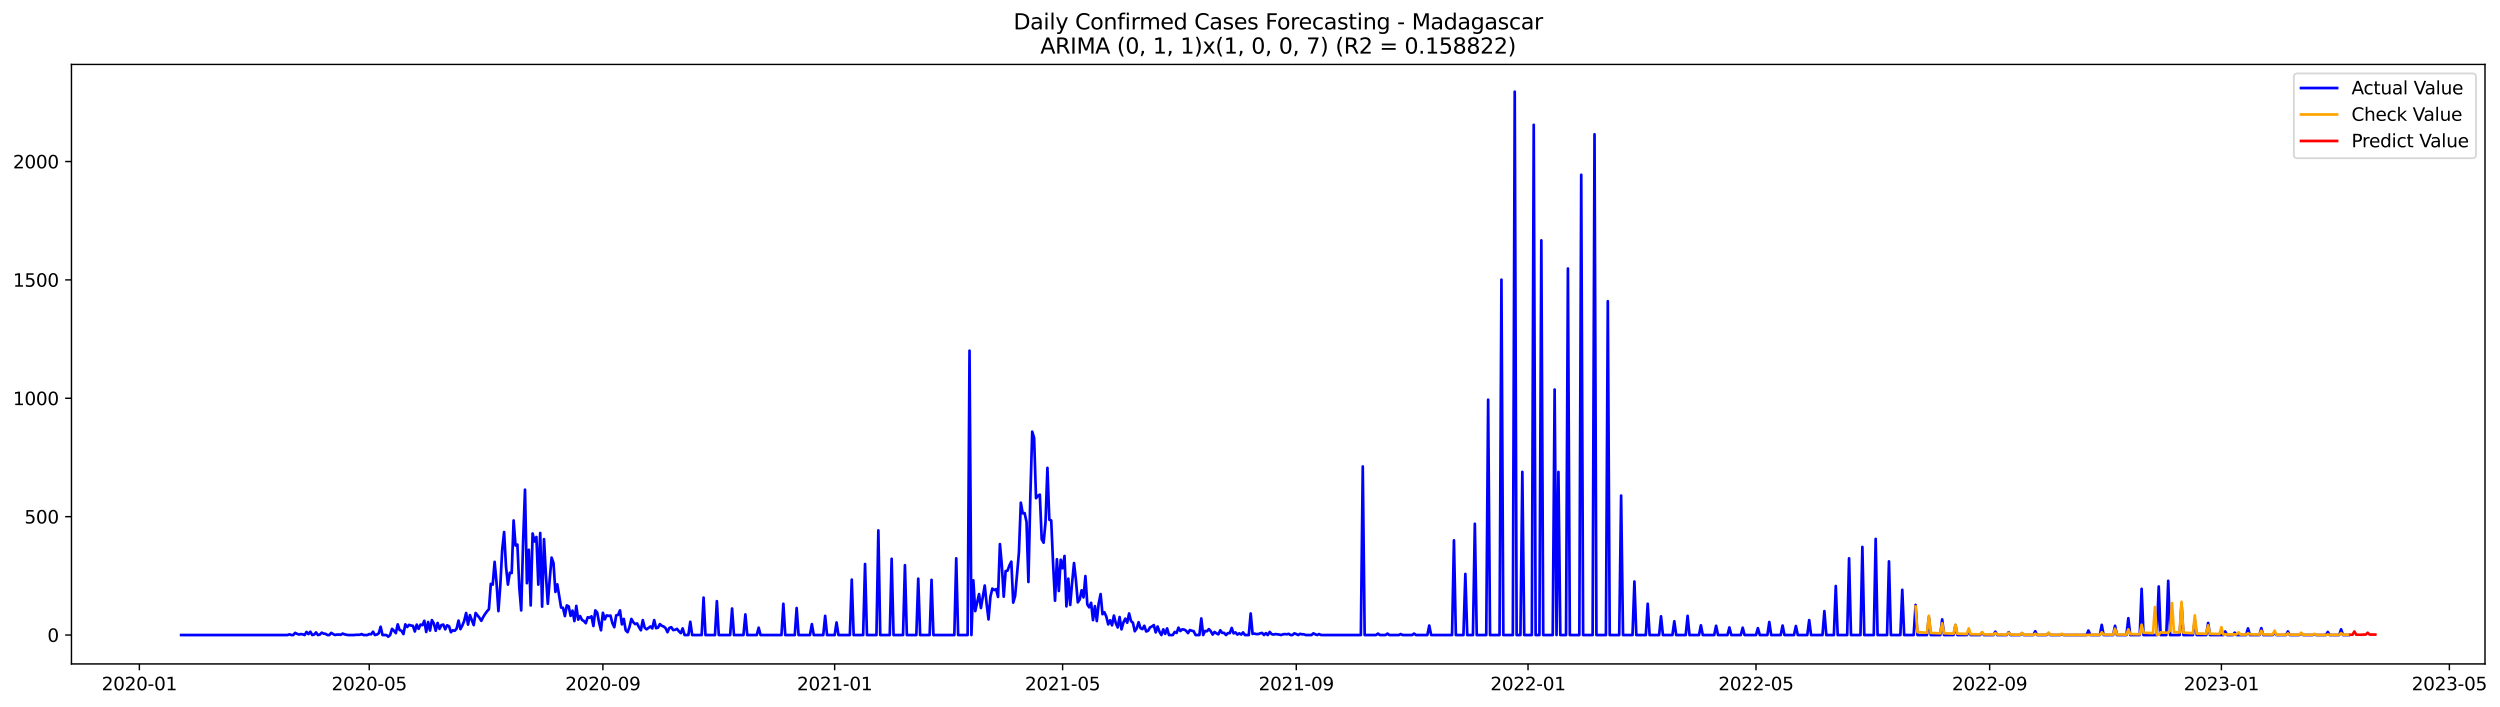 <?xml version="1.0" encoding="utf-8" standalone="no"?>
<!DOCTYPE svg PUBLIC "-//W3C//DTD SVG 1.1//EN"
  "http://www.w3.org/Graphics/SVG/1.1/DTD/svg11.dtd">
<svg xmlns:xlink="http://www.w3.org/1999/xlink" width="1387.178pt" height="392.274pt" viewBox="0 0 1387.178 392.274" xmlns="http://www.w3.org/2000/svg" version="1.1">
 <defs>
  <style type="text/css">*{stroke-linejoin: round; stroke-linecap: butt}</style>
 </defs>
 <g id="figure_1">
  <g id="patch_1">
   <path d="M 0 392.274 
L 1387.178 392.274 
L 1387.178 0 
L 0 0 
z
" style="fill: #ffffff"/>
  </g>
  <g id="axes_1">
   <g id="patch_2">
    <path d="M 39.65 368.396 
L 1378.85 368.396 
L 1378.85 35.755 
L 39.65 35.755 
z
" style="fill: #ffffff"/>
   </g>
   <g id="matplotlib.axis_1">
    <g id="xtick_1">
     <g id="line2d_1">
      <defs>
       <path id="m272ad8793e" d="M 0 0 
L 0 3.5 
" style="stroke: #000000; stroke-width: 0.8"/>
      </defs>
      <g>
       <use xlink:href="#m272ad8793e" x="77.333" y="368.396" style="stroke: #000000; stroke-width: 0.8"/>
      </g>
     </g>
     <g id="text_1">
      <!-- 2020-01 -->
      <g transform="translate(56.442 382.994)scale(0.1 -0.1)">
       <defs>
        <path id="DejaVuSans-32" d="M 1228 531 
L 3431 531 
L 3431 0 
L 469 0 
L 469 531 
Q 828 903 1448 1529 
Q 2069 2156 2228 2338 
Q 2531 2678 2651 2914 
Q 2772 3150 2772 3378 
Q 2772 3750 2511 3984 
Q 2250 4219 1831 4219 
Q 1534 4219 1204 4116 
Q 875 4013 500 3803 
L 500 4441 
Q 881 4594 1212 4672 
Q 1544 4750 1819 4750 
Q 2544 4750 2975 4387 
Q 3406 4025 3406 3419 
Q 3406 3131 3298 2873 
Q 3191 2616 2906 2266 
Q 2828 2175 2409 1742 
Q 1991 1309 1228 531 
z
" transform="scale(0.016)"/>
        <path id="DejaVuSans-30" d="M 2034 4250 
Q 1547 4250 1301 3770 
Q 1056 3291 1056 2328 
Q 1056 1369 1301 889 
Q 1547 409 2034 409 
Q 2525 409 2770 889 
Q 3016 1369 3016 2328 
Q 3016 3291 2770 3770 
Q 2525 4250 2034 4250 
z
M 2034 4750 
Q 2819 4750 3233 4129 
Q 3647 3509 3647 2328 
Q 3647 1150 3233 529 
Q 2819 -91 2034 -91 
Q 1250 -91 836 529 
Q 422 1150 422 2328 
Q 422 3509 836 4129 
Q 1250 4750 2034 4750 
z
" transform="scale(0.016)"/>
        <path id="DejaVuSans-2d" d="M 313 2009 
L 1997 2009 
L 1997 1497 
L 313 1497 
L 313 2009 
z
" transform="scale(0.016)"/>
        <path id="DejaVuSans-31" d="M 794 531 
L 1825 531 
L 1825 4091 
L 703 3866 
L 703 4441 
L 1819 4666 
L 2450 4666 
L 2450 531 
L 3481 531 
L 3481 0 
L 794 0 
L 794 531 
z
" transform="scale(0.016)"/>
       </defs>
       <use xlink:href="#DejaVuSans-32"/>
       <use xlink:href="#DejaVuSans-30" x="63.623"/>
       <use xlink:href="#DejaVuSans-32" x="127.246"/>
       <use xlink:href="#DejaVuSans-30" x="190.869"/>
       <use xlink:href="#DejaVuSans-2d" x="254.492"/>
       <use xlink:href="#DejaVuSans-30" x="290.576"/>
       <use xlink:href="#DejaVuSans-31" x="354.199"/>
      </g>
     </g>
    </g>
    <g id="xtick_2">
     <g id="line2d_2">
      <g>
       <use xlink:href="#m272ad8793e" x="204.876" y="368.396" style="stroke: #000000; stroke-width: 0.8"/>
      </g>
     </g>
     <g id="text_2">
      <!-- 2020-05 -->
      <g transform="translate(183.985 382.994)scale(0.1 -0.1)">
       <defs>
        <path id="DejaVuSans-35" d="M 691 4666 
L 3169 4666 
L 3169 4134 
L 1269 4134 
L 1269 2991 
Q 1406 3038 1543 3061 
Q 1681 3084 1819 3084 
Q 2600 3084 3056 2656 
Q 3513 2228 3513 1497 
Q 3513 744 3044 326 
Q 2575 -91 1722 -91 
Q 1428 -91 1123 -41 
Q 819 9 494 109 
L 494 744 
Q 775 591 1075 516 
Q 1375 441 1709 441 
Q 2250 441 2565 725 
Q 2881 1009 2881 1497 
Q 2881 1984 2565 2268 
Q 2250 2553 1709 2553 
Q 1456 2553 1204 2497 
Q 953 2441 691 2322 
L 691 4666 
z
" transform="scale(0.016)"/>
       </defs>
       <use xlink:href="#DejaVuSans-32"/>
       <use xlink:href="#DejaVuSans-30" x="63.623"/>
       <use xlink:href="#DejaVuSans-32" x="127.246"/>
       <use xlink:href="#DejaVuSans-30" x="190.869"/>
       <use xlink:href="#DejaVuSans-2d" x="254.492"/>
       <use xlink:href="#DejaVuSans-30" x="290.576"/>
       <use xlink:href="#DejaVuSans-35" x="354.199"/>
      </g>
     </g>
    </g>
    <g id="xtick_3">
     <g id="line2d_3">
      <g>
       <use xlink:href="#m272ad8793e" x="334.527" y="368.396" style="stroke: #000000; stroke-width: 0.8"/>
      </g>
     </g>
     <g id="text_3">
      <!-- 2020-09 -->
      <g transform="translate(313.636 382.994)scale(0.1 -0.1)">
       <defs>
        <path id="DejaVuSans-39" d="M 703 97 
L 703 672 
Q 941 559 1184 500 
Q 1428 441 1663 441 
Q 2288 441 2617 861 
Q 2947 1281 2994 2138 
Q 2813 1869 2534 1725 
Q 2256 1581 1919 1581 
Q 1219 1581 811 2004 
Q 403 2428 403 3163 
Q 403 3881 828 4315 
Q 1253 4750 1959 4750 
Q 2769 4750 3195 4129 
Q 3622 3509 3622 2328 
Q 3622 1225 3098 567 
Q 2575 -91 1691 -91 
Q 1453 -91 1209 -44 
Q 966 3 703 97 
z
M 1959 2075 
Q 2384 2075 2632 2365 
Q 2881 2656 2881 3163 
Q 2881 3666 2632 3958 
Q 2384 4250 1959 4250 
Q 1534 4250 1286 3958 
Q 1038 3666 1038 3163 
Q 1038 2656 1286 2365 
Q 1534 2075 1959 2075 
z
" transform="scale(0.016)"/>
       </defs>
       <use xlink:href="#DejaVuSans-32"/>
       <use xlink:href="#DejaVuSans-30" x="63.623"/>
       <use xlink:href="#DejaVuSans-32" x="127.246"/>
       <use xlink:href="#DejaVuSans-30" x="190.869"/>
       <use xlink:href="#DejaVuSans-2d" x="254.492"/>
       <use xlink:href="#DejaVuSans-30" x="290.576"/>
       <use xlink:href="#DejaVuSans-39" x="354.199"/>
      </g>
     </g>
    </g>
    <g id="xtick_4">
     <g id="line2d_4">
      <g>
       <use xlink:href="#m272ad8793e" x="463.124" y="368.396" style="stroke: #000000; stroke-width: 0.8"/>
      </g>
     </g>
     <g id="text_4">
      <!-- 2021-01 -->
      <g transform="translate(442.233 382.994)scale(0.1 -0.1)">
       <use xlink:href="#DejaVuSans-32"/>
       <use xlink:href="#DejaVuSans-30" x="63.623"/>
       <use xlink:href="#DejaVuSans-32" x="127.246"/>
       <use xlink:href="#DejaVuSans-31" x="190.869"/>
       <use xlink:href="#DejaVuSans-2d" x="254.492"/>
       <use xlink:href="#DejaVuSans-30" x="290.576"/>
       <use xlink:href="#DejaVuSans-31" x="354.199"/>
      </g>
     </g>
    </g>
    <g id="xtick_5">
     <g id="line2d_5">
      <g>
       <use xlink:href="#m272ad8793e" x="589.613" y="368.396" style="stroke: #000000; stroke-width: 0.8"/>
      </g>
     </g>
     <g id="text_5">
      <!-- 2021-05 -->
      <g transform="translate(568.721 382.994)scale(0.1 -0.1)">
       <use xlink:href="#DejaVuSans-32"/>
       <use xlink:href="#DejaVuSans-30" x="63.623"/>
       <use xlink:href="#DejaVuSans-32" x="127.246"/>
       <use xlink:href="#DejaVuSans-31" x="190.869"/>
       <use xlink:href="#DejaVuSans-2d" x="254.492"/>
       <use xlink:href="#DejaVuSans-30" x="290.576"/>
       <use xlink:href="#DejaVuSans-35" x="354.199"/>
      </g>
     </g>
    </g>
    <g id="xtick_6">
     <g id="line2d_6">
      <g>
       <use xlink:href="#m272ad8793e" x="719.264" y="368.396" style="stroke: #000000; stroke-width: 0.8"/>
      </g>
     </g>
     <g id="text_6">
      <!-- 2021-09 -->
      <g transform="translate(698.372 382.994)scale(0.1 -0.1)">
       <use xlink:href="#DejaVuSans-32"/>
       <use xlink:href="#DejaVuSans-30" x="63.623"/>
       <use xlink:href="#DejaVuSans-32" x="127.246"/>
       <use xlink:href="#DejaVuSans-31" x="190.869"/>
       <use xlink:href="#DejaVuSans-2d" x="254.492"/>
       <use xlink:href="#DejaVuSans-30" x="290.576"/>
       <use xlink:href="#DejaVuSans-39" x="354.199"/>
      </g>
     </g>
    </g>
    <g id="xtick_7">
     <g id="line2d_7">
      <g>
       <use xlink:href="#m272ad8793e" x="847.861" y="368.396" style="stroke: #000000; stroke-width: 0.8"/>
      </g>
     </g>
     <g id="text_7">
      <!-- 2022-01 -->
      <g transform="translate(826.969 382.994)scale(0.1 -0.1)">
       <use xlink:href="#DejaVuSans-32"/>
       <use xlink:href="#DejaVuSans-30" x="63.623"/>
       <use xlink:href="#DejaVuSans-32" x="127.246"/>
       <use xlink:href="#DejaVuSans-32" x="190.869"/>
       <use xlink:href="#DejaVuSans-2d" x="254.492"/>
       <use xlink:href="#DejaVuSans-30" x="290.576"/>
       <use xlink:href="#DejaVuSans-31" x="354.199"/>
      </g>
     </g>
    </g>
    <g id="xtick_8">
     <g id="line2d_8">
      <g>
       <use xlink:href="#m272ad8793e" x="974.349" y="368.396" style="stroke: #000000; stroke-width: 0.8"/>
      </g>
     </g>
     <g id="text_8">
      <!-- 2022-05 -->
      <g transform="translate(953.458 382.994)scale(0.1 -0.1)">
       <use xlink:href="#DejaVuSans-32"/>
       <use xlink:href="#DejaVuSans-30" x="63.623"/>
       <use xlink:href="#DejaVuSans-32" x="127.246"/>
       <use xlink:href="#DejaVuSans-32" x="190.869"/>
       <use xlink:href="#DejaVuSans-2d" x="254.492"/>
       <use xlink:href="#DejaVuSans-30" x="290.576"/>
       <use xlink:href="#DejaVuSans-35" x="354.199"/>
      </g>
     </g>
    </g>
    <g id="xtick_9">
     <g id="line2d_9">
      <g>
       <use xlink:href="#m272ad8793e" x="1104" y="368.396" style="stroke: #000000; stroke-width: 0.8"/>
      </g>
     </g>
     <g id="text_9">
      <!-- 2022-09 -->
      <g transform="translate(1083.109 382.994)scale(0.1 -0.1)">
       <use xlink:href="#DejaVuSans-32"/>
       <use xlink:href="#DejaVuSans-30" x="63.623"/>
       <use xlink:href="#DejaVuSans-32" x="127.246"/>
       <use xlink:href="#DejaVuSans-32" x="190.869"/>
       <use xlink:href="#DejaVuSans-2d" x="254.492"/>
       <use xlink:href="#DejaVuSans-30" x="290.576"/>
       <use xlink:href="#DejaVuSans-39" x="354.199"/>
      </g>
     </g>
    </g>
    <g id="xtick_10">
     <g id="line2d_10">
      <g>
       <use xlink:href="#m272ad8793e" x="1232.597" y="368.396" style="stroke: #000000; stroke-width: 0.8"/>
      </g>
     </g>
     <g id="text_10">
      <!-- 2023-01 -->
      <g transform="translate(1211.706 382.994)scale(0.1 -0.1)">
       <defs>
        <path id="DejaVuSans-33" d="M 2597 2516 
Q 3050 2419 3304 2112 
Q 3559 1806 3559 1356 
Q 3559 666 3084 287 
Q 2609 -91 1734 -91 
Q 1441 -91 1130 -33 
Q 819 25 488 141 
L 488 750 
Q 750 597 1062 519 
Q 1375 441 1716 441 
Q 2309 441 2620 675 
Q 2931 909 2931 1356 
Q 2931 1769 2642 2001 
Q 2353 2234 1838 2234 
L 1294 2234 
L 1294 2753 
L 1863 2753 
Q 2328 2753 2575 2939 
Q 2822 3125 2822 3475 
Q 2822 3834 2567 4026 
Q 2313 4219 1838 4219 
Q 1578 4219 1281 4162 
Q 984 4106 628 3988 
L 628 4550 
Q 988 4650 1302 4700 
Q 1616 4750 1894 4750 
Q 2613 4750 3031 4423 
Q 3450 4097 3450 3541 
Q 3450 3153 3228 2886 
Q 3006 2619 2597 2516 
z
" transform="scale(0.016)"/>
       </defs>
       <use xlink:href="#DejaVuSans-32"/>
       <use xlink:href="#DejaVuSans-30" x="63.623"/>
       <use xlink:href="#DejaVuSans-32" x="127.246"/>
       <use xlink:href="#DejaVuSans-33" x="190.869"/>
       <use xlink:href="#DejaVuSans-2d" x="254.492"/>
       <use xlink:href="#DejaVuSans-30" x="290.576"/>
       <use xlink:href="#DejaVuSans-31" x="354.199"/>
      </g>
     </g>
    </g>
    <g id="xtick_11">
     <g id="line2d_11">
      <g>
       <use xlink:href="#m272ad8793e" x="1359.086" y="368.396" style="stroke: #000000; stroke-width: 0.8"/>
      </g>
     </g>
     <g id="text_11">
      <!-- 2023-05 -->
      <g transform="translate(1338.195 382.994)scale(0.1 -0.1)">
       <use xlink:href="#DejaVuSans-32"/>
       <use xlink:href="#DejaVuSans-30" x="63.623"/>
       <use xlink:href="#DejaVuSans-32" x="127.246"/>
       <use xlink:href="#DejaVuSans-33" x="190.869"/>
       <use xlink:href="#DejaVuSans-2d" x="254.492"/>
       <use xlink:href="#DejaVuSans-30" x="290.576"/>
       <use xlink:href="#DejaVuSans-35" x="354.199"/>
      </g>
     </g>
    </g>
   </g>
   <g id="matplotlib.axis_2">
    <g id="ytick_1">
     <g id="line2d_12">
      <defs>
       <path id="mb241748f9f" d="M 0 0 
L -3.5 0 
" style="stroke: #000000; stroke-width: 0.8"/>
      </defs>
      <g>
       <use xlink:href="#mb241748f9f" x="39.65" y="352.356" style="stroke: #000000; stroke-width: 0.8"/>
      </g>
     </g>
     <g id="text_12">
      <!-- 0 -->
      <g transform="translate(26.288 356.155)scale(0.1 -0.1)">
       <use xlink:href="#DejaVuSans-30"/>
      </g>
     </g>
    </g>
    <g id="ytick_2">
     <g id="line2d_13">
      <g>
       <use xlink:href="#mb241748f9f" x="39.65" y="286.674" style="stroke: #000000; stroke-width: 0.8"/>
      </g>
     </g>
     <g id="text_13">
      <!-- 500 -->
      <g transform="translate(13.562 290.473)scale(0.1 -0.1)">
       <use xlink:href="#DejaVuSans-35"/>
       <use xlink:href="#DejaVuSans-30" x="63.623"/>
       <use xlink:href="#DejaVuSans-30" x="127.246"/>
      </g>
     </g>
    </g>
    <g id="ytick_3">
     <g id="line2d_14">
      <g>
       <use xlink:href="#mb241748f9f" x="39.65" y="220.992" style="stroke: #000000; stroke-width: 0.8"/>
      </g>
     </g>
     <g id="text_14">
      <!-- 1000 -->
      <g transform="translate(7.2 224.791)scale(0.1 -0.1)">
       <use xlink:href="#DejaVuSans-31"/>
       <use xlink:href="#DejaVuSans-30" x="63.623"/>
       <use xlink:href="#DejaVuSans-30" x="127.246"/>
       <use xlink:href="#DejaVuSans-30" x="190.869"/>
      </g>
     </g>
    </g>
    <g id="ytick_4">
     <g id="line2d_15">
      <g>
       <use xlink:href="#mb241748f9f" x="39.65" y="155.31" style="stroke: #000000; stroke-width: 0.8"/>
      </g>
     </g>
     <g id="text_15">
      <!-- 1500 -->
      <g transform="translate(7.2 159.109)scale(0.1 -0.1)">
       <use xlink:href="#DejaVuSans-31"/>
       <use xlink:href="#DejaVuSans-35" x="63.623"/>
       <use xlink:href="#DejaVuSans-30" x="127.246"/>
       <use xlink:href="#DejaVuSans-30" x="190.869"/>
      </g>
     </g>
    </g>
    <g id="ytick_5">
     <g id="line2d_16">
      <g>
       <use xlink:href="#mb241748f9f" x="39.65" y="89.628" style="stroke: #000000; stroke-width: 0.8"/>
      </g>
     </g>
     <g id="text_16">
      <!-- 2000 -->
      <g transform="translate(7.2 93.427)scale(0.1 -0.1)">
       <use xlink:href="#DejaVuSans-32"/>
       <use xlink:href="#DejaVuSans-30" x="63.623"/>
       <use xlink:href="#DejaVuSans-30" x="127.246"/>
       <use xlink:href="#DejaVuSans-30" x="190.869"/>
      </g>
     </g>
    </g>
   </g>
   <g id="line2d_17">
    <path d="M 100.523 352.356 
L 159.551 352.356 
L 160.605 351.962 
L 161.659 352.356 
L 162.713 352.356 
L 163.767 351.174 
L 164.821 351.699 
L 165.875 352.093 
L 166.929 351.83 
L 167.983 351.962 
L 169.037 352.356 
L 170.092 350.648 
L 171.146 351.83 
L 172.2 350.517 
L 173.254 352.356 
L 174.308 352.093 
L 175.362 350.911 
L 176.416 352.356 
L 177.47 352.093 
L 178.524 351.042 
L 179.578 351.568 
L 180.632 351.699 
L 181.686 352.356 
L 182.74 352.356 
L 183.795 351.174 
L 184.849 351.83 
L 185.903 352.356 
L 186.957 352.093 
L 188.011 352.093 
L 189.065 352.225 
L 190.119 351.568 
L 191.173 351.962 
L 192.227 352.225 
L 193.281 352.356 
L 196.443 352.356 
L 197.497 352.225 
L 199.606 352.225 
L 200.66 351.83 
L 201.714 352.356 
L 203.822 352.356 
L 204.876 351.83 
L 205.93 351.962 
L 206.984 350.517 
L 208.038 352.356 
L 209.092 352.093 
L 210.146 351.436 
L 211.2 347.758 
L 212.254 352.356 
L 214.363 352.356 
L 215.417 353.276 
L 216.471 352.356 
L 217.525 348.94 
L 218.579 349.991 
L 219.633 351.305 
L 220.687 346.445 
L 221.741 349.597 
L 222.795 349.991 
L 223.849 351.83 
L 224.903 346.445 
L 225.957 347.89 
L 227.012 346.707 
L 228.066 347.101 
L 229.12 347.233 
L 230.174 350.385 
L 231.228 346.576 
L 232.282 348.94 
L 233.336 346.576 
L 234.39 346.839 
L 235.444 344.474 
L 236.498 350.648 
L 237.552 345.131 
L 238.606 349.86 
L 239.66 344.08 
L 240.714 345.919 
L 241.769 349.991 
L 242.823 345.656 
L 243.877 348.94 
L 244.931 346.839 
L 245.985 346.576 
L 247.039 349.203 
L 248.093 346.97 
L 249.147 347.495 
L 250.201 350.78 
L 251.255 349.729 
L 252.309 349.991 
L 253.363 348.809 
L 254.417 344.343 
L 255.471 349.072 
L 256.526 347.101 
L 257.58 344.474 
L 258.634 340.139 
L 259.688 346.576 
L 260.742 341.321 
L 262.85 346.839 
L 263.904 340.139 
L 266.012 342.766 
L 267.066 344.474 
L 268.12 342.372 
L 269.174 340.665 
L 270.229 339.22 
L 271.283 338.037 
L 272.337 323.981 
L 273.391 324.375 
L 274.445 311.764 
L 275.499 323.193 
L 276.553 339.088 
L 277.607 324.901 
L 278.661 304.934 
L 279.715 295.213 
L 280.769 314.392 
L 281.823 324.375 
L 282.877 317.807 
L 283.931 317.939 
L 284.986 288.776 
L 286.04 302.7 
L 287.094 302.175 
L 288.148 326.083 
L 289.202 338.694 
L 290.256 300.467 
L 291.31 271.698 
L 292.364 323.587 
L 293.418 305.065 
L 294.472 335.935 
L 295.526 296.001 
L 296.58 300.467 
L 297.634 297.971 
L 298.688 324.375 
L 299.743 295.738 
L 300.797 336.592 
L 301.851 299.154 
L 302.905 318.858 
L 303.959 335.016 
L 305.013 321.485 
L 306.067 309.4 
L 307.121 312.421 
L 308.175 328.448 
L 309.229 324.244 
L 311.337 337.118 
L 312.391 337.249 
L 313.446 341.847 
L 314.5 335.935 
L 315.554 336.461 
L 316.608 341.715 
L 317.662 338.825 
L 318.716 344.605 
L 319.77 336.198 
L 320.824 343.817 
L 321.878 341.847 
L 322.932 343.949 
L 323.986 344.605 
L 325.04 345.788 
L 326.094 342.504 
L 327.148 342.766 
L 328.203 341.978 
L 329.257 347.364 
L 330.311 338.694 
L 331.365 339.876 
L 332.419 345.525 
L 333.473 349.729 
L 334.527 340.008 
L 335.581 343.686 
L 336.635 341.453 
L 337.689 341.715 
L 338.743 341.584 
L 339.797 345.788 
L 340.851 348.021 
L 341.905 341.453 
L 342.96 341.19 
L 344.014 338.694 
L 345.068 346.445 
L 346.122 343.423 
L 347.176 349.729 
L 348.23 350.78 
L 349.284 347.89 
L 350.338 343.423 
L 351.392 345.262 
L 352.446 346.313 
L 353.5 345.919 
L 354.554 348.021 
L 355.608 349.729 
L 356.663 344.08 
L 357.717 348.284 
L 358.771 349.203 
L 360.879 347.627 
L 361.933 348.678 
L 362.987 344.08 
L 364.041 348.546 
L 365.095 348.284 
L 366.149 346.313 
L 367.203 347.233 
L 368.257 347.627 
L 369.311 348.546 
L 370.365 350.78 
L 371.42 348.415 
L 372.474 348.021 
L 373.528 349.597 
L 374.582 349.466 
L 375.636 348.94 
L 376.69 350.254 
L 377.744 351.305 
L 378.798 348.678 
L 379.852 352.356 
L 381.96 352.356 
L 383.014 345 
L 384.068 352.356 
L 389.339 352.356 
L 390.393 331.6 
L 391.447 352.356 
L 396.717 352.356 
L 397.771 333.571 
L 398.825 352.356 
L 405.15 352.356 
L 406.204 337.643 
L 407.258 352.356 
L 412.528 352.356 
L 413.582 340.927 
L 414.637 352.356 
L 419.907 352.356 
L 420.961 348.284 
L 422.015 352.356 
L 433.61 352.356 
L 434.664 335.016 
L 435.718 352.356 
L 440.988 352.356 
L 442.042 337.38 
L 443.097 352.356 
L 449.421 352.356 
L 450.475 346.313 
L 451.529 352.356 
L 456.799 352.356 
L 457.854 341.715 
L 458.908 352.356 
L 463.124 352.356 
L 464.178 345.394 
L 465.232 352.356 
L 471.556 352.356 
L 472.611 321.617 
L 473.665 352.356 
L 478.935 352.356 
L 479.989 312.947 
L 481.043 352.356 
L 486.314 352.356 
L 487.368 294.293 
L 488.422 352.356 
L 493.692 352.356 
L 494.746 310.057 
L 495.8 352.356 
L 501.071 352.356 
L 502.125 313.604 
L 503.179 352.356 
L 508.449 352.356 
L 509.503 321.091 
L 510.557 352.356 
L 515.828 352.356 
L 516.882 321.748 
L 517.936 352.356 
L 529.531 352.356 
L 530.585 309.794 
L 531.639 352.356 
L 536.909 352.356 
L 537.963 194.588 
L 539.017 352.356 
L 540.071 322.011 
L 541.125 339.088 
L 543.233 329.63 
L 544.288 337.38 
L 546.396 324.901 
L 547.45 335.016 
L 548.504 343.686 
L 549.558 331.075 
L 550.612 326.609 
L 551.666 327.397 
L 552.72 326.871 
L 553.774 331.206 
L 554.828 301.912 
L 555.882 313.604 
L 556.936 331.075 
L 557.99 316.888 
L 559.045 316.625 
L 560.099 313.735 
L 561.153 311.633 
L 562.207 334.359 
L 563.261 330.681 
L 565.369 306.641 
L 566.423 278.923 
L 567.477 284.835 
L 568.531 284.703 
L 569.585 289.564 
L 570.639 322.93 
L 571.693 275.771 
L 572.748 239.514 
L 573.802 243.061 
L 574.856 276.428 
L 575.91 275.114 
L 576.964 274.457 
L 578.018 299.285 
L 579.072 301.124 
L 580.126 289.695 
L 581.18 259.613 
L 582.234 288.382 
L 583.288 288.776 
L 584.342 313.078 
L 585.396 333.308 
L 586.45 310.319 
L 587.505 327.922 
L 588.559 310.582 
L 589.613 315.311 
L 590.667 308.48 
L 591.721 336.461 
L 592.775 321.091 
L 593.829 335.673 
L 594.883 323.325 
L 595.937 312.421 
L 596.991 321.748 
L 598.045 334.228 
L 599.099 332.651 
L 600.153 327.528 
L 601.207 331.469 
L 602.262 319.646 
L 603.316 335.41 
L 604.37 336.986 
L 605.424 334.49 
L 606.478 344.08 
L 607.532 336.33 
L 608.586 344.605 
L 609.64 334.753 
L 610.694 329.63 
L 611.748 340.796 
L 612.802 339.745 
L 613.856 342.11 
L 614.91 346.445 
L 615.965 344.211 
L 617.019 346.97 
L 618.073 341.584 
L 619.127 345.788 
L 620.181 348.152 
L 621.235 342.372 
L 622.289 349.203 
L 623.343 345.394 
L 624.397 343.292 
L 625.451 345.525 
L 626.505 340.402 
L 627.559 344.605 
L 628.613 345.525 
L 629.667 350.254 
L 630.722 348.678 
L 631.776 345.262 
L 632.83 348.546 
L 633.884 349.072 
L 634.938 347.233 
L 635.992 350.385 
L 637.046 349.991 
L 638.1 348.152 
L 639.154 347.627 
L 640.208 346.839 
L 641.262 350.911 
L 642.316 347.627 
L 643.37 350.517 
L 644.424 352.356 
L 645.479 349.203 
L 646.533 351.699 
L 647.587 348.678 
L 648.641 352.356 
L 650.749 352.356 
L 651.803 350.648 
L 652.857 351.174 
L 653.911 348.284 
L 654.965 350.123 
L 656.019 349.203 
L 657.073 349.335 
L 658.127 349.991 
L 659.182 351.305 
L 660.236 349.597 
L 661.29 349.991 
L 662.344 350.254 
L 663.398 352.356 
L 665.506 352.356 
L 666.56 343.16 
L 667.614 352.356 
L 668.668 350.123 
L 669.722 350.254 
L 670.776 349.072 
L 671.83 350.254 
L 672.884 352.093 
L 673.939 350.648 
L 674.993 351.436 
L 676.047 351.962 
L 677.101 349.729 
L 678.155 351.174 
L 679.209 351.174 
L 680.263 352.356 
L 681.317 351.305 
L 682.371 351.305 
L 683.425 348.415 
L 684.479 351.436 
L 685.533 350.911 
L 686.587 352.093 
L 687.641 351.436 
L 688.696 352.093 
L 689.75 350.911 
L 690.804 352.356 
L 692.912 352.356 
L 693.966 340.402 
L 695.02 351.699 
L 696.074 351.568 
L 697.128 351.83 
L 698.182 351.83 
L 699.236 351.436 
L 700.29 351.174 
L 701.344 352.356 
L 702.399 351.305 
L 703.453 352.356 
L 704.507 350.648 
L 705.561 351.83 
L 706.615 352.093 
L 707.669 351.83 
L 709.777 352.093 
L 710.831 352.356 
L 711.885 351.962 
L 712.939 351.83 
L 713.993 351.962 
L 715.047 351.699 
L 716.101 352.356 
L 717.156 352.356 
L 718.21 351.436 
L 719.264 351.83 
L 720.318 352.356 
L 721.372 351.699 
L 722.426 351.962 
L 723.48 351.962 
L 724.534 352.356 
L 727.696 352.356 
L 728.75 351.436 
L 729.804 351.962 
L 730.859 352.356 
L 731.913 351.83 
L 732.967 352.356 
L 755.102 352.356 
L 756.156 258.825 
L 757.21 352.356 
L 763.535 352.356 
L 764.589 351.568 
L 765.643 352.356 
L 768.805 352.356 
L 769.859 351.568 
L 770.913 352.356 
L 776.184 352.356 
L 777.238 351.83 
L 778.292 352.356 
L 783.562 352.356 
L 784.616 351.568 
L 785.67 352.356 
L 791.995 352.356 
L 793.049 347.101 
L 794.103 352.356 
L 805.698 352.356 
L 806.752 299.81 
L 807.806 352.356 
L 812.022 352.356 
L 813.076 318.464 
L 814.13 352.356 
L 817.293 352.356 
L 818.347 290.615 
L 819.401 352.356 
L 824.671 352.356 
L 825.725 221.78 
L 826.779 352.356 
L 832.05 352.356 
L 833.104 155.179 
L 834.158 352.356 
L 839.428 352.356 
L 840.482 50.876 
L 841.536 352.356 
L 843.644 352.356 
L 844.698 261.846 
L 845.752 352.356 
L 849.969 352.356 
L 851.023 69.266 
L 852.077 352.356 
L 854.185 352.356 
L 855.239 133.372 
L 856.293 352.356 
L 861.564 352.356 
L 862.618 216.131 
L 863.672 352.356 
L 864.726 261.846 
L 865.78 352.356 
L 868.942 352.356 
L 869.996 149.004 
L 871.05 352.356 
L 876.321 352.356 
L 877.375 96.984 
L 878.429 352.356 
L 883.699 352.356 
L 884.753 74.521 
L 885.807 352.356 
L 891.078 352.356 
L 892.132 167.133 
L 893.186 352.356 
L 898.456 352.356 
L 899.51 274.983 
L 900.564 352.356 
L 905.835 352.356 
L 906.889 322.668 
L 907.943 352.356 
L 913.213 352.356 
L 914.267 335.016 
L 915.321 352.356 
L 920.592 352.356 
L 921.646 341.978 
L 922.7 352.356 
L 927.97 352.356 
L 929.024 344.737 
L 930.078 352.356 
L 935.349 352.356 
L 936.403 341.715 
L 937.457 352.356 
L 942.727 352.356 
L 943.781 346.97 
L 944.835 352.356 
L 951.16 352.356 
L 952.214 347.233 
L 953.268 352.356 
L 958.538 352.356 
L 959.592 348.152 
L 960.646 352.356 
L 965.917 352.356 
L 966.971 348.284 
L 968.025 352.356 
L 974.349 352.356 
L 975.403 348.546 
L 976.458 352.356 
L 980.674 352.356 
L 981.728 345.131 
L 982.782 352.356 
L 988.052 352.356 
L 989.106 347.101 
L 990.161 352.356 
L 995.431 352.356 
L 996.485 347.364 
L 997.539 352.356 
L 1002.809 352.356 
L 1003.863 344.08 
L 1004.918 352.356 
L 1011.242 352.356 
L 1012.296 339.088 
L 1013.35 352.356 
L 1017.566 352.356 
L 1018.62 325.164 
L 1019.675 352.356 
L 1024.945 352.356 
L 1025.999 309.794 
L 1027.053 352.356 
L 1032.323 352.356 
L 1033.378 303.489 
L 1034.432 352.356 
L 1039.702 352.356 
L 1040.756 299.022 
L 1041.81 352.356 
L 1047.08 352.356 
L 1048.135 311.502 
L 1049.189 352.356 
L 1054.459 352.356 
L 1055.513 327.265 
L 1056.567 352.356 
L 1061.837 352.356 
L 1062.892 335.673 
L 1063.946 352.356 
L 1069.216 352.356 
L 1070.27 342.504 
L 1071.324 352.356 
L 1076.595 352.356 
L 1077.649 343.686 
L 1078.703 352.356 
L 1083.973 352.356 
L 1085.027 346.839 
L 1086.081 352.356 
L 1091.352 352.356 
L 1092.406 350.254 
L 1093.46 352.356 
L 1098.73 352.356 
L 1099.784 350.911 
L 1100.838 352.356 
L 1106.109 352.356 
L 1107.163 350.517 
L 1108.217 352.356 
L 1113.487 352.356 
L 1114.541 350.78 
L 1115.595 352.356 
L 1120.866 352.356 
L 1121.92 351.305 
L 1122.974 352.356 
L 1128.244 352.356 
L 1129.298 350.254 
L 1130.352 352.356 
L 1135.623 352.356 
L 1136.677 351.305 
L 1137.731 352.356 
L 1143.001 352.356 
L 1144.055 351.962 
L 1145.109 352.356 
L 1157.758 352.356 
L 1158.812 349.86 
L 1159.866 352.356 
L 1165.137 352.356 
L 1166.191 346.707 
L 1167.245 352.356 
L 1172.515 352.356 
L 1173.569 347.233 
L 1174.623 352.356 
L 1179.894 352.356 
L 1180.948 343.029 
L 1182.002 352.356 
L 1187.272 352.356 
L 1188.326 326.74 
L 1189.38 352.356 
L 1196.759 352.356 
L 1197.813 325.426 
L 1198.867 352.356 
L 1202.029 352.356 
L 1203.083 322.274 
L 1204.137 352.356 
L 1209.408 352.356 
L 1210.462 334.885 
L 1211.516 352.356 
L 1216.786 352.356 
L 1217.84 344.08 
L 1218.894 352.356 
L 1224.165 352.356 
L 1225.219 345.656 
L 1226.273 352.356 
L 1233.651 352.356 
L 1234.705 350.385 
L 1235.76 352.356 
L 1238.922 352.356 
L 1239.976 351.042 
L 1241.03 352.356 
L 1246.3 352.356 
L 1247.354 348.678 
L 1248.408 352.356 
L 1253.679 352.356 
L 1254.733 348.546 
L 1255.787 352.356 
L 1261.057 352.356 
L 1262.111 351.042 
L 1263.165 352.356 
L 1268.436 352.356 
L 1269.49 350.385 
L 1270.544 352.356 
L 1275.814 352.356 
L 1276.868 351.436 
L 1277.922 352.356 
L 1283.193 352.356 
L 1284.247 351.962 
L 1285.301 352.356 
L 1290.571 352.356 
L 1291.625 350.648 
L 1292.68 352.356 
L 1297.95 352.356 
L 1299.004 349.203 
L 1300.058 352.356 
L 1303.22 352.356 
L 1303.22 352.356 
" clip-path="url(#p0119ea7143)" style="fill: none; stroke: #0000ff; stroke-width: 1.5; stroke-linecap: square"/>
   </g>
   <g id="line2d_18">
    <path d="M 1062.892 336.527 
L 1063.946 350.743 
L 1069.216 351.081 
L 1070.27 341.661 
L 1071.324 351.179 
L 1076.595 351.425 
L 1077.649 345.87 
L 1078.703 351.368 
L 1083.973 351.575 
L 1085.027 346.685 
L 1086.081 351.618 
L 1091.352 351.772 
L 1092.406 348.664 
L 1093.46 351.872 
L 1098.73 351.974 
L 1099.784 350.797 
L 1100.838 351.996 
L 1106.109 352.072 
L 1107.163 351.264 
L 1108.217 352.051 
L 1113.487 352.115 
L 1114.541 351.081 
L 1115.595 352.112 
L 1120.866 352.163 
L 1121.92 351.276 
L 1122.974 352.173 
L 1128.244 352.211 
L 1129.298 351.621 
L 1130.352 352.155 
L 1135.623 352.197 
L 1136.677 351.01 
L 1137.731 352.218 
L 1143.001 352.247 
L 1144.055 351.655 
L 1145.109 352.266 
L 1150.38 352.285 
L 1151.434 352.064 
L 1152.488 352.302 
L 1158.812 352.315 
L 1159.866 352.202 
L 1165.137 352.234 
L 1166.191 350.822 
L 1167.245 352.051 
L 1172.515 352.115 
L 1173.569 348.917 
L 1174.623 352.049 
L 1179.894 352.113 
L 1180.948 349.213 
L 1182.002 351.84 
L 1187.272 351.948 
L 1188.326 346.668 
L 1189.38 351.051 
L 1194.651 351.325 
L 1195.705 336.818 
L 1196.759 352.086 
L 1197.813 352.098 
L 1198.867 350.873 
L 1203.083 351.127 
L 1204.137 349.802 
L 1205.191 334.618 
L 1206.246 350.734 
L 1209.408 350.947 
L 1210.462 333.92 
L 1211.516 351.056 
L 1216.786 351.329 
L 1217.84 341.449 
L 1218.894 351.497 
L 1224.165 351.677 
L 1225.219 347.006 
L 1226.273 351.646 
L 1231.543 351.795 
L 1232.597 348.014 
L 1233.651 352.02 
L 1239.976 352.028 
L 1241.03 351.982 
L 1242.084 350.88 
L 1243.138 352.067 
L 1246.3 352.105 
L 1247.354 351.37 
L 1248.408 351.993 
L 1253.679 352.069 
L 1254.733 349.993 
L 1255.787 352.016 
L 1261.057 352.087 
L 1262.111 349.935 
L 1263.165 352.15 
L 1268.436 352.193 
L 1269.49 351.455 
L 1270.544 352.152 
L 1275.814 352.195 
L 1276.868 351.082 
L 1277.922 352.218 
L 1283.193 352.247 
L 1284.247 351.73 
L 1285.301 352.263 
L 1290.571 352.282 
L 1291.625 352.062 
L 1292.68 352.221 
L 1297.95 352.249 
L 1299.004 351.284 
L 1300.058 352.158 
L 1303.22 352.184 
L 1303.22 352.184 
" clip-path="url(#p0119ea7143)" style="fill: none; stroke: #ffa500; stroke-width: 1.5; stroke-linecap: square"/>
   </g>
   <g id="line2d_19">
    <path d="M 1304.274 352.192 
L 1305.328 352.192 
L 1306.382 350.401 
L 1307.437 352.192 
L 1308.491 352.192 
L 1309.545 352.192 
L 1310.599 352.192 
L 1311.653 352.099 
L 1312.707 352.099 
L 1313.761 351.082 
L 1314.815 352.099 
L 1315.869 352.099 
L 1316.923 352.099 
L 1317.977 352.099 
" clip-path="url(#p0119ea7143)" style="fill: none; stroke: #ff0000; stroke-width: 1.5; stroke-linecap: square"/>
   </g>
   <g id="patch_3">
    <path d="M 39.65 368.396 
L 39.65 35.755 
" style="fill: none; stroke: #000000; stroke-width: 0.8; stroke-linejoin: miter; stroke-linecap: square"/>
   </g>
   <g id="patch_4">
    <path d="M 1378.85 368.396 
L 1378.85 35.755 
" style="fill: none; stroke: #000000; stroke-width: 0.8; stroke-linejoin: miter; stroke-linecap: square"/>
   </g>
   <g id="patch_5">
    <path d="M 39.65 368.396 
L 1378.85 368.396 
" style="fill: none; stroke: #000000; stroke-width: 0.8; stroke-linejoin: miter; stroke-linecap: square"/>
   </g>
   <g id="patch_6">
    <path d="M 39.65 35.755 
L 1378.85 35.755 
" style="fill: none; stroke: #000000; stroke-width: 0.8; stroke-linejoin: miter; stroke-linecap: square"/>
   </g>
   <g id="text_17">
    <!-- Daily Confirmed Cases Forecasting - Madagascar -->
    <g transform="translate(562.356 16.318)scale(0.12 -0.12)">
     <defs>
      <path id="DejaVuSans-44" d="M 1259 4147 
L 1259 519 
L 2022 519 
Q 2988 519 3436 956 
Q 3884 1394 3884 2338 
Q 3884 3275 3436 3711 
Q 2988 4147 2022 4147 
L 1259 4147 
z
M 628 4666 
L 1925 4666 
Q 3281 4666 3915 4102 
Q 4550 3538 4550 2338 
Q 4550 1131 3912 565 
Q 3275 0 1925 0 
L 628 0 
L 628 4666 
z
" transform="scale(0.016)"/>
      <path id="DejaVuSans-61" d="M 2194 1759 
Q 1497 1759 1228 1600 
Q 959 1441 959 1056 
Q 959 750 1161 570 
Q 1363 391 1709 391 
Q 2188 391 2477 730 
Q 2766 1069 2766 1631 
L 2766 1759 
L 2194 1759 
z
M 3341 1997 
L 3341 0 
L 2766 0 
L 2766 531 
Q 2569 213 2275 61 
Q 1981 -91 1556 -91 
Q 1019 -91 701 211 
Q 384 513 384 1019 
Q 384 1609 779 1909 
Q 1175 2209 1959 2209 
L 2766 2209 
L 2766 2266 
Q 2766 2663 2505 2880 
Q 2244 3097 1772 3097 
Q 1472 3097 1187 3025 
Q 903 2953 641 2809 
L 641 3341 
Q 956 3463 1253 3523 
Q 1550 3584 1831 3584 
Q 2591 3584 2966 3190 
Q 3341 2797 3341 1997 
z
" transform="scale(0.016)"/>
      <path id="DejaVuSans-69" d="M 603 3500 
L 1178 3500 
L 1178 0 
L 603 0 
L 603 3500 
z
M 603 4863 
L 1178 4863 
L 1178 4134 
L 603 4134 
L 603 4863 
z
" transform="scale(0.016)"/>
      <path id="DejaVuSans-6c" d="M 603 4863 
L 1178 4863 
L 1178 0 
L 603 0 
L 603 4863 
z
" transform="scale(0.016)"/>
      <path id="DejaVuSans-79" d="M 2059 -325 
Q 1816 -950 1584 -1140 
Q 1353 -1331 966 -1331 
L 506 -1331 
L 506 -850 
L 844 -850 
Q 1081 -850 1212 -737 
Q 1344 -625 1503 -206 
L 1606 56 
L 191 3500 
L 800 3500 
L 1894 763 
L 2988 3500 
L 3597 3500 
L 2059 -325 
z
" transform="scale(0.016)"/>
      <path id="DejaVuSans-20" transform="scale(0.016)"/>
      <path id="DejaVuSans-43" d="M 4122 4306 
L 4122 3641 
Q 3803 3938 3442 4084 
Q 3081 4231 2675 4231 
Q 1875 4231 1450 3742 
Q 1025 3253 1025 2328 
Q 1025 1406 1450 917 
Q 1875 428 2675 428 
Q 3081 428 3442 575 
Q 3803 722 4122 1019 
L 4122 359 
Q 3791 134 3420 21 
Q 3050 -91 2638 -91 
Q 1578 -91 968 557 
Q 359 1206 359 2328 
Q 359 3453 968 4101 
Q 1578 4750 2638 4750 
Q 3056 4750 3426 4639 
Q 3797 4528 4122 4306 
z
" transform="scale(0.016)"/>
      <path id="DejaVuSans-6f" d="M 1959 3097 
Q 1497 3097 1228 2736 
Q 959 2375 959 1747 
Q 959 1119 1226 758 
Q 1494 397 1959 397 
Q 2419 397 2687 759 
Q 2956 1122 2956 1747 
Q 2956 2369 2687 2733 
Q 2419 3097 1959 3097 
z
M 1959 3584 
Q 2709 3584 3137 3096 
Q 3566 2609 3566 1747 
Q 3566 888 3137 398 
Q 2709 -91 1959 -91 
Q 1206 -91 779 398 
Q 353 888 353 1747 
Q 353 2609 779 3096 
Q 1206 3584 1959 3584 
z
" transform="scale(0.016)"/>
      <path id="DejaVuSans-6e" d="M 3513 2113 
L 3513 0 
L 2938 0 
L 2938 2094 
Q 2938 2591 2744 2837 
Q 2550 3084 2163 3084 
Q 1697 3084 1428 2787 
Q 1159 2491 1159 1978 
L 1159 0 
L 581 0 
L 581 3500 
L 1159 3500 
L 1159 2956 
Q 1366 3272 1645 3428 
Q 1925 3584 2291 3584 
Q 2894 3584 3203 3211 
Q 3513 2838 3513 2113 
z
" transform="scale(0.016)"/>
      <path id="DejaVuSans-66" d="M 2375 4863 
L 2375 4384 
L 1825 4384 
Q 1516 4384 1395 4259 
Q 1275 4134 1275 3809 
L 1275 3500 
L 2222 3500 
L 2222 3053 
L 1275 3053 
L 1275 0 
L 697 0 
L 697 3053 
L 147 3053 
L 147 3500 
L 697 3500 
L 697 3744 
Q 697 4328 969 4595 
Q 1241 4863 1831 4863 
L 2375 4863 
z
" transform="scale(0.016)"/>
      <path id="DejaVuSans-72" d="M 2631 2963 
Q 2534 3019 2420 3045 
Q 2306 3072 2169 3072 
Q 1681 3072 1420 2755 
Q 1159 2438 1159 1844 
L 1159 0 
L 581 0 
L 581 3500 
L 1159 3500 
L 1159 2956 
Q 1341 3275 1631 3429 
Q 1922 3584 2338 3584 
Q 2397 3584 2469 3576 
Q 2541 3569 2628 3553 
L 2631 2963 
z
" transform="scale(0.016)"/>
      <path id="DejaVuSans-6d" d="M 3328 2828 
Q 3544 3216 3844 3400 
Q 4144 3584 4550 3584 
Q 5097 3584 5394 3201 
Q 5691 2819 5691 2113 
L 5691 0 
L 5113 0 
L 5113 2094 
Q 5113 2597 4934 2840 
Q 4756 3084 4391 3084 
Q 3944 3084 3684 2787 
Q 3425 2491 3425 1978 
L 3425 0 
L 2847 0 
L 2847 2094 
Q 2847 2600 2669 2842 
Q 2491 3084 2119 3084 
Q 1678 3084 1418 2786 
Q 1159 2488 1159 1978 
L 1159 0 
L 581 0 
L 581 3500 
L 1159 3500 
L 1159 2956 
Q 1356 3278 1631 3431 
Q 1906 3584 2284 3584 
Q 2666 3584 2933 3390 
Q 3200 3197 3328 2828 
z
" transform="scale(0.016)"/>
      <path id="DejaVuSans-65" d="M 3597 1894 
L 3597 1613 
L 953 1613 
Q 991 1019 1311 708 
Q 1631 397 2203 397 
Q 2534 397 2845 478 
Q 3156 559 3463 722 
L 3463 178 
Q 3153 47 2828 -22 
Q 2503 -91 2169 -91 
Q 1331 -91 842 396 
Q 353 884 353 1716 
Q 353 2575 817 3079 
Q 1281 3584 2069 3584 
Q 2775 3584 3186 3129 
Q 3597 2675 3597 1894 
z
M 3022 2063 
Q 3016 2534 2758 2815 
Q 2500 3097 2075 3097 
Q 1594 3097 1305 2825 
Q 1016 2553 972 2059 
L 3022 2063 
z
" transform="scale(0.016)"/>
      <path id="DejaVuSans-64" d="M 2906 2969 
L 2906 4863 
L 3481 4863 
L 3481 0 
L 2906 0 
L 2906 525 
Q 2725 213 2448 61 
Q 2172 -91 1784 -91 
Q 1150 -91 751 415 
Q 353 922 353 1747 
Q 353 2572 751 3078 
Q 1150 3584 1784 3584 
Q 2172 3584 2448 3432 
Q 2725 3281 2906 2969 
z
M 947 1747 
Q 947 1113 1208 752 
Q 1469 391 1925 391 
Q 2381 391 2643 752 
Q 2906 1113 2906 1747 
Q 2906 2381 2643 2742 
Q 2381 3103 1925 3103 
Q 1469 3103 1208 2742 
Q 947 2381 947 1747 
z
" transform="scale(0.016)"/>
      <path id="DejaVuSans-73" d="M 2834 3397 
L 2834 2853 
Q 2591 2978 2328 3040 
Q 2066 3103 1784 3103 
Q 1356 3103 1142 2972 
Q 928 2841 928 2578 
Q 928 2378 1081 2264 
Q 1234 2150 1697 2047 
L 1894 2003 
Q 2506 1872 2764 1633 
Q 3022 1394 3022 966 
Q 3022 478 2636 193 
Q 2250 -91 1575 -91 
Q 1294 -91 989 -36 
Q 684 19 347 128 
L 347 722 
Q 666 556 975 473 
Q 1284 391 1588 391 
Q 1994 391 2212 530 
Q 2431 669 2431 922 
Q 2431 1156 2273 1281 
Q 2116 1406 1581 1522 
L 1381 1569 
Q 847 1681 609 1914 
Q 372 2147 372 2553 
Q 372 3047 722 3315 
Q 1072 3584 1716 3584 
Q 2034 3584 2315 3537 
Q 2597 3491 2834 3397 
z
" transform="scale(0.016)"/>
      <path id="DejaVuSans-46" d="M 628 4666 
L 3309 4666 
L 3309 4134 
L 1259 4134 
L 1259 2759 
L 3109 2759 
L 3109 2228 
L 1259 2228 
L 1259 0 
L 628 0 
L 628 4666 
z
" transform="scale(0.016)"/>
      <path id="DejaVuSans-63" d="M 3122 3366 
L 3122 2828 
Q 2878 2963 2633 3030 
Q 2388 3097 2138 3097 
Q 1578 3097 1268 2742 
Q 959 2388 959 1747 
Q 959 1106 1268 751 
Q 1578 397 2138 397 
Q 2388 397 2633 464 
Q 2878 531 3122 666 
L 3122 134 
Q 2881 22 2623 -34 
Q 2366 -91 2075 -91 
Q 1284 -91 818 406 
Q 353 903 353 1747 
Q 353 2603 823 3093 
Q 1294 3584 2113 3584 
Q 2378 3584 2631 3529 
Q 2884 3475 3122 3366 
z
" transform="scale(0.016)"/>
      <path id="DejaVuSans-74" d="M 1172 4494 
L 1172 3500 
L 2356 3500 
L 2356 3053 
L 1172 3053 
L 1172 1153 
Q 1172 725 1289 603 
Q 1406 481 1766 481 
L 2356 481 
L 2356 0 
L 1766 0 
Q 1100 0 847 248 
Q 594 497 594 1153 
L 594 3053 
L 172 3053 
L 172 3500 
L 594 3500 
L 594 4494 
L 1172 4494 
z
" transform="scale(0.016)"/>
      <path id="DejaVuSans-67" d="M 2906 1791 
Q 2906 2416 2648 2759 
Q 2391 3103 1925 3103 
Q 1463 3103 1205 2759 
Q 947 2416 947 1791 
Q 947 1169 1205 825 
Q 1463 481 1925 481 
Q 2391 481 2648 825 
Q 2906 1169 2906 1791 
z
M 3481 434 
Q 3481 -459 3084 -895 
Q 2688 -1331 1869 -1331 
Q 1566 -1331 1297 -1286 
Q 1028 -1241 775 -1147 
L 775 -588 
Q 1028 -725 1275 -790 
Q 1522 -856 1778 -856 
Q 2344 -856 2625 -561 
Q 2906 -266 2906 331 
L 2906 616 
Q 2728 306 2450 153 
Q 2172 0 1784 0 
Q 1141 0 747 490 
Q 353 981 353 1791 
Q 353 2603 747 3093 
Q 1141 3584 1784 3584 
Q 2172 3584 2450 3431 
Q 2728 3278 2906 2969 
L 2906 3500 
L 3481 3500 
L 3481 434 
z
" transform="scale(0.016)"/>
      <path id="DejaVuSans-4d" d="M 628 4666 
L 1569 4666 
L 2759 1491 
L 3956 4666 
L 4897 4666 
L 4897 0 
L 4281 0 
L 4281 4097 
L 3078 897 
L 2444 897 
L 1241 4097 
L 1241 0 
L 628 0 
L 628 4666 
z
" transform="scale(0.016)"/>
     </defs>
     <use xlink:href="#DejaVuSans-44"/>
     <use xlink:href="#DejaVuSans-61" x="77.002"/>
     <use xlink:href="#DejaVuSans-69" x="138.281"/>
     <use xlink:href="#DejaVuSans-6c" x="166.064"/>
     <use xlink:href="#DejaVuSans-79" x="193.848"/>
     <use xlink:href="#DejaVuSans-20" x="253.027"/>
     <use xlink:href="#DejaVuSans-43" x="284.814"/>
     <use xlink:href="#DejaVuSans-6f" x="354.639"/>
     <use xlink:href="#DejaVuSans-6e" x="415.82"/>
     <use xlink:href="#DejaVuSans-66" x="479.199"/>
     <use xlink:href="#DejaVuSans-69" x="514.404"/>
     <use xlink:href="#DejaVuSans-72" x="542.188"/>
     <use xlink:href="#DejaVuSans-6d" x="581.551"/>
     <use xlink:href="#DejaVuSans-65" x="678.963"/>
     <use xlink:href="#DejaVuSans-64" x="740.486"/>
     <use xlink:href="#DejaVuSans-20" x="803.963"/>
     <use xlink:href="#DejaVuSans-43" x="835.75"/>
     <use xlink:href="#DejaVuSans-61" x="905.574"/>
     <use xlink:href="#DejaVuSans-73" x="966.854"/>
     <use xlink:href="#DejaVuSans-65" x="1018.953"/>
     <use xlink:href="#DejaVuSans-73" x="1080.477"/>
     <use xlink:href="#DejaVuSans-20" x="1132.576"/>
     <use xlink:href="#DejaVuSans-46" x="1164.363"/>
     <use xlink:href="#DejaVuSans-6f" x="1218.258"/>
     <use xlink:href="#DejaVuSans-72" x="1279.439"/>
     <use xlink:href="#DejaVuSans-65" x="1318.303"/>
     <use xlink:href="#DejaVuSans-63" x="1379.826"/>
     <use xlink:href="#DejaVuSans-61" x="1434.807"/>
     <use xlink:href="#DejaVuSans-73" x="1496.086"/>
     <use xlink:href="#DejaVuSans-74" x="1548.186"/>
     <use xlink:href="#DejaVuSans-69" x="1587.395"/>
     <use xlink:href="#DejaVuSans-6e" x="1615.178"/>
     <use xlink:href="#DejaVuSans-67" x="1678.557"/>
     <use xlink:href="#DejaVuSans-20" x="1742.033"/>
     <use xlink:href="#DejaVuSans-2d" x="1773.82"/>
     <use xlink:href="#DejaVuSans-20" x="1809.904"/>
     <use xlink:href="#DejaVuSans-4d" x="1841.691"/>
     <use xlink:href="#DejaVuSans-61" x="1927.971"/>
     <use xlink:href="#DejaVuSans-64" x="1989.25"/>
     <use xlink:href="#DejaVuSans-61" x="2052.727"/>
     <use xlink:href="#DejaVuSans-67" x="2114.006"/>
     <use xlink:href="#DejaVuSans-61" x="2177.482"/>
     <use xlink:href="#DejaVuSans-73" x="2238.762"/>
     <use xlink:href="#DejaVuSans-63" x="2290.861"/>
     <use xlink:href="#DejaVuSans-61" x="2345.842"/>
     <use xlink:href="#DejaVuSans-72" x="2407.121"/>
    </g>
    <!-- ARIMA (0, 1, 1)x(1, 0, 0, 7) (R2 = 0.158822) -->
    <g transform="translate(577.266 29.756)scale(0.12 -0.12)">
     <defs>
      <path id="DejaVuSans-41" d="M 2188 4044 
L 1331 1722 
L 3047 1722 
L 2188 4044 
z
M 1831 4666 
L 2547 4666 
L 4325 0 
L 3669 0 
L 3244 1197 
L 1141 1197 
L 716 0 
L 50 0 
L 1831 4666 
z
" transform="scale(0.016)"/>
      <path id="DejaVuSans-52" d="M 2841 2188 
Q 3044 2119 3236 1894 
Q 3428 1669 3622 1275 
L 4263 0 
L 3584 0 
L 2988 1197 
Q 2756 1666 2539 1819 
Q 2322 1972 1947 1972 
L 1259 1972 
L 1259 0 
L 628 0 
L 628 4666 
L 2053 4666 
Q 2853 4666 3247 4331 
Q 3641 3997 3641 3322 
Q 3641 2881 3436 2590 
Q 3231 2300 2841 2188 
z
M 1259 4147 
L 1259 2491 
L 2053 2491 
Q 2509 2491 2742 2702 
Q 2975 2913 2975 3322 
Q 2975 3731 2742 3939 
Q 2509 4147 2053 4147 
L 1259 4147 
z
" transform="scale(0.016)"/>
      <path id="DejaVuSans-49" d="M 628 4666 
L 1259 4666 
L 1259 0 
L 628 0 
L 628 4666 
z
" transform="scale(0.016)"/>
      <path id="DejaVuSans-28" d="M 1984 4856 
Q 1566 4138 1362 3434 
Q 1159 2731 1159 2009 
Q 1159 1288 1364 580 
Q 1569 -128 1984 -844 
L 1484 -844 
Q 1016 -109 783 600 
Q 550 1309 550 2009 
Q 550 2706 781 3412 
Q 1013 4119 1484 4856 
L 1984 4856 
z
" transform="scale(0.016)"/>
      <path id="DejaVuSans-2c" d="M 750 794 
L 1409 794 
L 1409 256 
L 897 -744 
L 494 -744 
L 750 256 
L 750 794 
z
" transform="scale(0.016)"/>
      <path id="DejaVuSans-29" d="M 513 4856 
L 1013 4856 
Q 1481 4119 1714 3412 
Q 1947 2706 1947 2009 
Q 1947 1309 1714 600 
Q 1481 -109 1013 -844 
L 513 -844 
Q 928 -128 1133 580 
Q 1338 1288 1338 2009 
Q 1338 2731 1133 3434 
Q 928 4138 513 4856 
z
" transform="scale(0.016)"/>
      <path id="DejaVuSans-78" d="M 3513 3500 
L 2247 1797 
L 3578 0 
L 2900 0 
L 1881 1375 
L 863 0 
L 184 0 
L 1544 1831 
L 300 3500 
L 978 3500 
L 1906 2253 
L 2834 3500 
L 3513 3500 
z
" transform="scale(0.016)"/>
      <path id="DejaVuSans-37" d="M 525 4666 
L 3525 4666 
L 3525 4397 
L 1831 0 
L 1172 0 
L 2766 4134 
L 525 4134 
L 525 4666 
z
" transform="scale(0.016)"/>
      <path id="DejaVuSans-3d" d="M 678 2906 
L 4684 2906 
L 4684 2381 
L 678 2381 
L 678 2906 
z
M 678 1631 
L 4684 1631 
L 4684 1100 
L 678 1100 
L 678 1631 
z
" transform="scale(0.016)"/>
      <path id="DejaVuSans-2e" d="M 684 794 
L 1344 794 
L 1344 0 
L 684 0 
L 684 794 
z
" transform="scale(0.016)"/>
      <path id="DejaVuSans-38" d="M 2034 2216 
Q 1584 2216 1326 1975 
Q 1069 1734 1069 1313 
Q 1069 891 1326 650 
Q 1584 409 2034 409 
Q 2484 409 2743 651 
Q 3003 894 3003 1313 
Q 3003 1734 2745 1975 
Q 2488 2216 2034 2216 
z
M 1403 2484 
Q 997 2584 770 2862 
Q 544 3141 544 3541 
Q 544 4100 942 4425 
Q 1341 4750 2034 4750 
Q 2731 4750 3128 4425 
Q 3525 4100 3525 3541 
Q 3525 3141 3298 2862 
Q 3072 2584 2669 2484 
Q 3125 2378 3379 2068 
Q 3634 1759 3634 1313 
Q 3634 634 3220 271 
Q 2806 -91 2034 -91 
Q 1263 -91 848 271 
Q 434 634 434 1313 
Q 434 1759 690 2068 
Q 947 2378 1403 2484 
z
M 1172 3481 
Q 1172 3119 1398 2916 
Q 1625 2713 2034 2713 
Q 2441 2713 2670 2916 
Q 2900 3119 2900 3481 
Q 2900 3844 2670 4047 
Q 2441 4250 2034 4250 
Q 1625 4250 1398 4047 
Q 1172 3844 1172 3481 
z
" transform="scale(0.016)"/>
     </defs>
     <use xlink:href="#DejaVuSans-41"/>
     <use xlink:href="#DejaVuSans-52" x="68.408"/>
     <use xlink:href="#DejaVuSans-49" x="137.891"/>
     <use xlink:href="#DejaVuSans-4d" x="167.383"/>
     <use xlink:href="#DejaVuSans-41" x="253.662"/>
     <use xlink:href="#DejaVuSans-20" x="322.07"/>
     <use xlink:href="#DejaVuSans-28" x="353.857"/>
     <use xlink:href="#DejaVuSans-30" x="392.871"/>
     <use xlink:href="#DejaVuSans-2c" x="456.494"/>
     <use xlink:href="#DejaVuSans-20" x="488.281"/>
     <use xlink:href="#DejaVuSans-31" x="520.068"/>
     <use xlink:href="#DejaVuSans-2c" x="583.691"/>
     <use xlink:href="#DejaVuSans-20" x="615.479"/>
     <use xlink:href="#DejaVuSans-31" x="647.266"/>
     <use xlink:href="#DejaVuSans-29" x="710.889"/>
     <use xlink:href="#DejaVuSans-78" x="749.902"/>
     <use xlink:href="#DejaVuSans-28" x="809.082"/>
     <use xlink:href="#DejaVuSans-31" x="848.096"/>
     <use xlink:href="#DejaVuSans-2c" x="911.719"/>
     <use xlink:href="#DejaVuSans-20" x="943.506"/>
     <use xlink:href="#DejaVuSans-30" x="975.293"/>
     <use xlink:href="#DejaVuSans-2c" x="1038.916"/>
     <use xlink:href="#DejaVuSans-20" x="1070.703"/>
     <use xlink:href="#DejaVuSans-30" x="1102.49"/>
     <use xlink:href="#DejaVuSans-2c" x="1166.113"/>
     <use xlink:href="#DejaVuSans-20" x="1197.9"/>
     <use xlink:href="#DejaVuSans-37" x="1229.688"/>
     <use xlink:href="#DejaVuSans-29" x="1293.311"/>
     <use xlink:href="#DejaVuSans-20" x="1332.324"/>
     <use xlink:href="#DejaVuSans-28" x="1364.111"/>
     <use xlink:href="#DejaVuSans-52" x="1403.125"/>
     <use xlink:href="#DejaVuSans-32" x="1472.607"/>
     <use xlink:href="#DejaVuSans-20" x="1536.23"/>
     <use xlink:href="#DejaVuSans-3d" x="1568.018"/>
     <use xlink:href="#DejaVuSans-20" x="1651.807"/>
     <use xlink:href="#DejaVuSans-30" x="1683.594"/>
     <use xlink:href="#DejaVuSans-2e" x="1747.217"/>
     <use xlink:href="#DejaVuSans-31" x="1779.004"/>
     <use xlink:href="#DejaVuSans-35" x="1842.627"/>
     <use xlink:href="#DejaVuSans-38" x="1906.25"/>
     <use xlink:href="#DejaVuSans-38" x="1969.873"/>
     <use xlink:href="#DejaVuSans-32" x="2033.496"/>
     <use xlink:href="#DejaVuSans-32" x="2097.119"/>
     <use xlink:href="#DejaVuSans-29" x="2160.742"/>
    </g>
   </g>
   <g id="legend_1">
    <g id="patch_7">
     <path d="M 1274.77 87.79 
L 1371.85 87.79 
Q 1373.85 87.79 1373.85 85.79 
L 1373.85 42.755 
Q 1373.85 40.755 1371.85 40.755 
L 1274.77 40.755 
Q 1272.77 40.755 1272.77 42.755 
L 1272.77 85.79 
Q 1272.77 87.79 1274.77 87.79 
z
" style="fill: #ffffff; opacity: 0.8; stroke: #cccccc; stroke-linejoin: miter"/>
    </g>
    <g id="line2d_20">
     <path d="M 1276.77 48.854 
L 1286.77 48.854 
L 1296.77 48.854 
" style="fill: none; stroke: #0000ff; stroke-width: 1.5; stroke-linecap: square"/>
    </g>
    <g id="text_18">
     <!-- Actual Value -->
     <g transform="translate(1304.77 52.354)scale(0.1 -0.1)">
      <defs>
       <path id="DejaVuSans-75" d="M 544 1381 
L 544 3500 
L 1119 3500 
L 1119 1403 
Q 1119 906 1312 657 
Q 1506 409 1894 409 
Q 2359 409 2629 706 
Q 2900 1003 2900 1516 
L 2900 3500 
L 3475 3500 
L 3475 0 
L 2900 0 
L 2900 538 
Q 2691 219 2414 64 
Q 2138 -91 1772 -91 
Q 1169 -91 856 284 
Q 544 659 544 1381 
z
M 1991 3584 
L 1991 3584 
z
" transform="scale(0.016)"/>
       <path id="DejaVuSans-56" d="M 1831 0 
L 50 4666 
L 709 4666 
L 2188 738 
L 3669 4666 
L 4325 4666 
L 2547 0 
L 1831 0 
z
" transform="scale(0.016)"/>
      </defs>
      <use xlink:href="#DejaVuSans-41"/>
      <use xlink:href="#DejaVuSans-63" x="66.658"/>
      <use xlink:href="#DejaVuSans-74" x="121.639"/>
      <use xlink:href="#DejaVuSans-75" x="160.848"/>
      <use xlink:href="#DejaVuSans-61" x="224.227"/>
      <use xlink:href="#DejaVuSans-6c" x="285.506"/>
      <use xlink:href="#DejaVuSans-20" x="313.289"/>
      <use xlink:href="#DejaVuSans-56" x="345.076"/>
      <use xlink:href="#DejaVuSans-61" x="405.734"/>
      <use xlink:href="#DejaVuSans-6c" x="467.014"/>
      <use xlink:href="#DejaVuSans-75" x="494.797"/>
      <use xlink:href="#DejaVuSans-65" x="558.176"/>
     </g>
    </g>
    <g id="line2d_21">
     <path d="M 1276.77 63.532 
L 1286.77 63.532 
L 1296.77 63.532 
" style="fill: none; stroke: #ffa500; stroke-width: 1.5; stroke-linecap: square"/>
    </g>
    <g id="text_19">
     <!-- Check Value -->
     <g transform="translate(1304.77 67.032)scale(0.1 -0.1)">
      <defs>
       <path id="DejaVuSans-68" d="M 3513 2113 
L 3513 0 
L 2938 0 
L 2938 2094 
Q 2938 2591 2744 2837 
Q 2550 3084 2163 3084 
Q 1697 3084 1428 2787 
Q 1159 2491 1159 1978 
L 1159 0 
L 581 0 
L 581 4863 
L 1159 4863 
L 1159 2956 
Q 1366 3272 1645 3428 
Q 1925 3584 2291 3584 
Q 2894 3584 3203 3211 
Q 3513 2838 3513 2113 
z
" transform="scale(0.016)"/>
       <path id="DejaVuSans-6b" d="M 581 4863 
L 1159 4863 
L 1159 1991 
L 2875 3500 
L 3609 3500 
L 1753 1863 
L 3688 0 
L 2938 0 
L 1159 1709 
L 1159 0 
L 581 0 
L 581 4863 
z
" transform="scale(0.016)"/>
      </defs>
      <use xlink:href="#DejaVuSans-43"/>
      <use xlink:href="#DejaVuSans-68" x="69.824"/>
      <use xlink:href="#DejaVuSans-65" x="133.203"/>
      <use xlink:href="#DejaVuSans-63" x="194.727"/>
      <use xlink:href="#DejaVuSans-6b" x="249.707"/>
      <use xlink:href="#DejaVuSans-20" x="307.617"/>
      <use xlink:href="#DejaVuSans-56" x="339.404"/>
      <use xlink:href="#DejaVuSans-61" x="400.062"/>
      <use xlink:href="#DejaVuSans-6c" x="461.342"/>
      <use xlink:href="#DejaVuSans-75" x="489.125"/>
      <use xlink:href="#DejaVuSans-65" x="552.504"/>
     </g>
    </g>
    <g id="line2d_22">
     <path d="M 1276.77 78.21 
L 1286.77 78.21 
L 1296.77 78.21 
" style="fill: none; stroke: #ff0000; stroke-width: 1.5; stroke-linecap: square"/>
    </g>
    <g id="text_20">
     <!-- Predict Value -->
     <g transform="translate(1304.77 81.71)scale(0.1 -0.1)">
      <defs>
       <path id="DejaVuSans-50" d="M 1259 4147 
L 1259 2394 
L 2053 2394 
Q 2494 2394 2734 2622 
Q 2975 2850 2975 3272 
Q 2975 3691 2734 3919 
Q 2494 4147 2053 4147 
L 1259 4147 
z
M 628 4666 
L 2053 4666 
Q 2838 4666 3239 4311 
Q 3641 3956 3641 3272 
Q 3641 2581 3239 2228 
Q 2838 1875 2053 1875 
L 1259 1875 
L 1259 0 
L 628 0 
L 628 4666 
z
" transform="scale(0.016)"/>
      </defs>
      <use xlink:href="#DejaVuSans-50"/>
      <use xlink:href="#DejaVuSans-72" x="58.553"/>
      <use xlink:href="#DejaVuSans-65" x="97.416"/>
      <use xlink:href="#DejaVuSans-64" x="158.939"/>
      <use xlink:href="#DejaVuSans-69" x="222.416"/>
      <use xlink:href="#DejaVuSans-63" x="250.199"/>
      <use xlink:href="#DejaVuSans-74" x="305.18"/>
      <use xlink:href="#DejaVuSans-20" x="344.389"/>
      <use xlink:href="#DejaVuSans-56" x="376.176"/>
      <use xlink:href="#DejaVuSans-61" x="436.834"/>
      <use xlink:href="#DejaVuSans-6c" x="498.113"/>
      <use xlink:href="#DejaVuSans-75" x="525.896"/>
      <use xlink:href="#DejaVuSans-65" x="589.275"/>
     </g>
    </g>
   </g>
  </g>
 </g>
 <defs>
  <clipPath id="p0119ea7143">
   <rect x="39.65" y="35.755" width="1339.2" height="332.64"/>
  </clipPath>
 </defs>
</svg>
